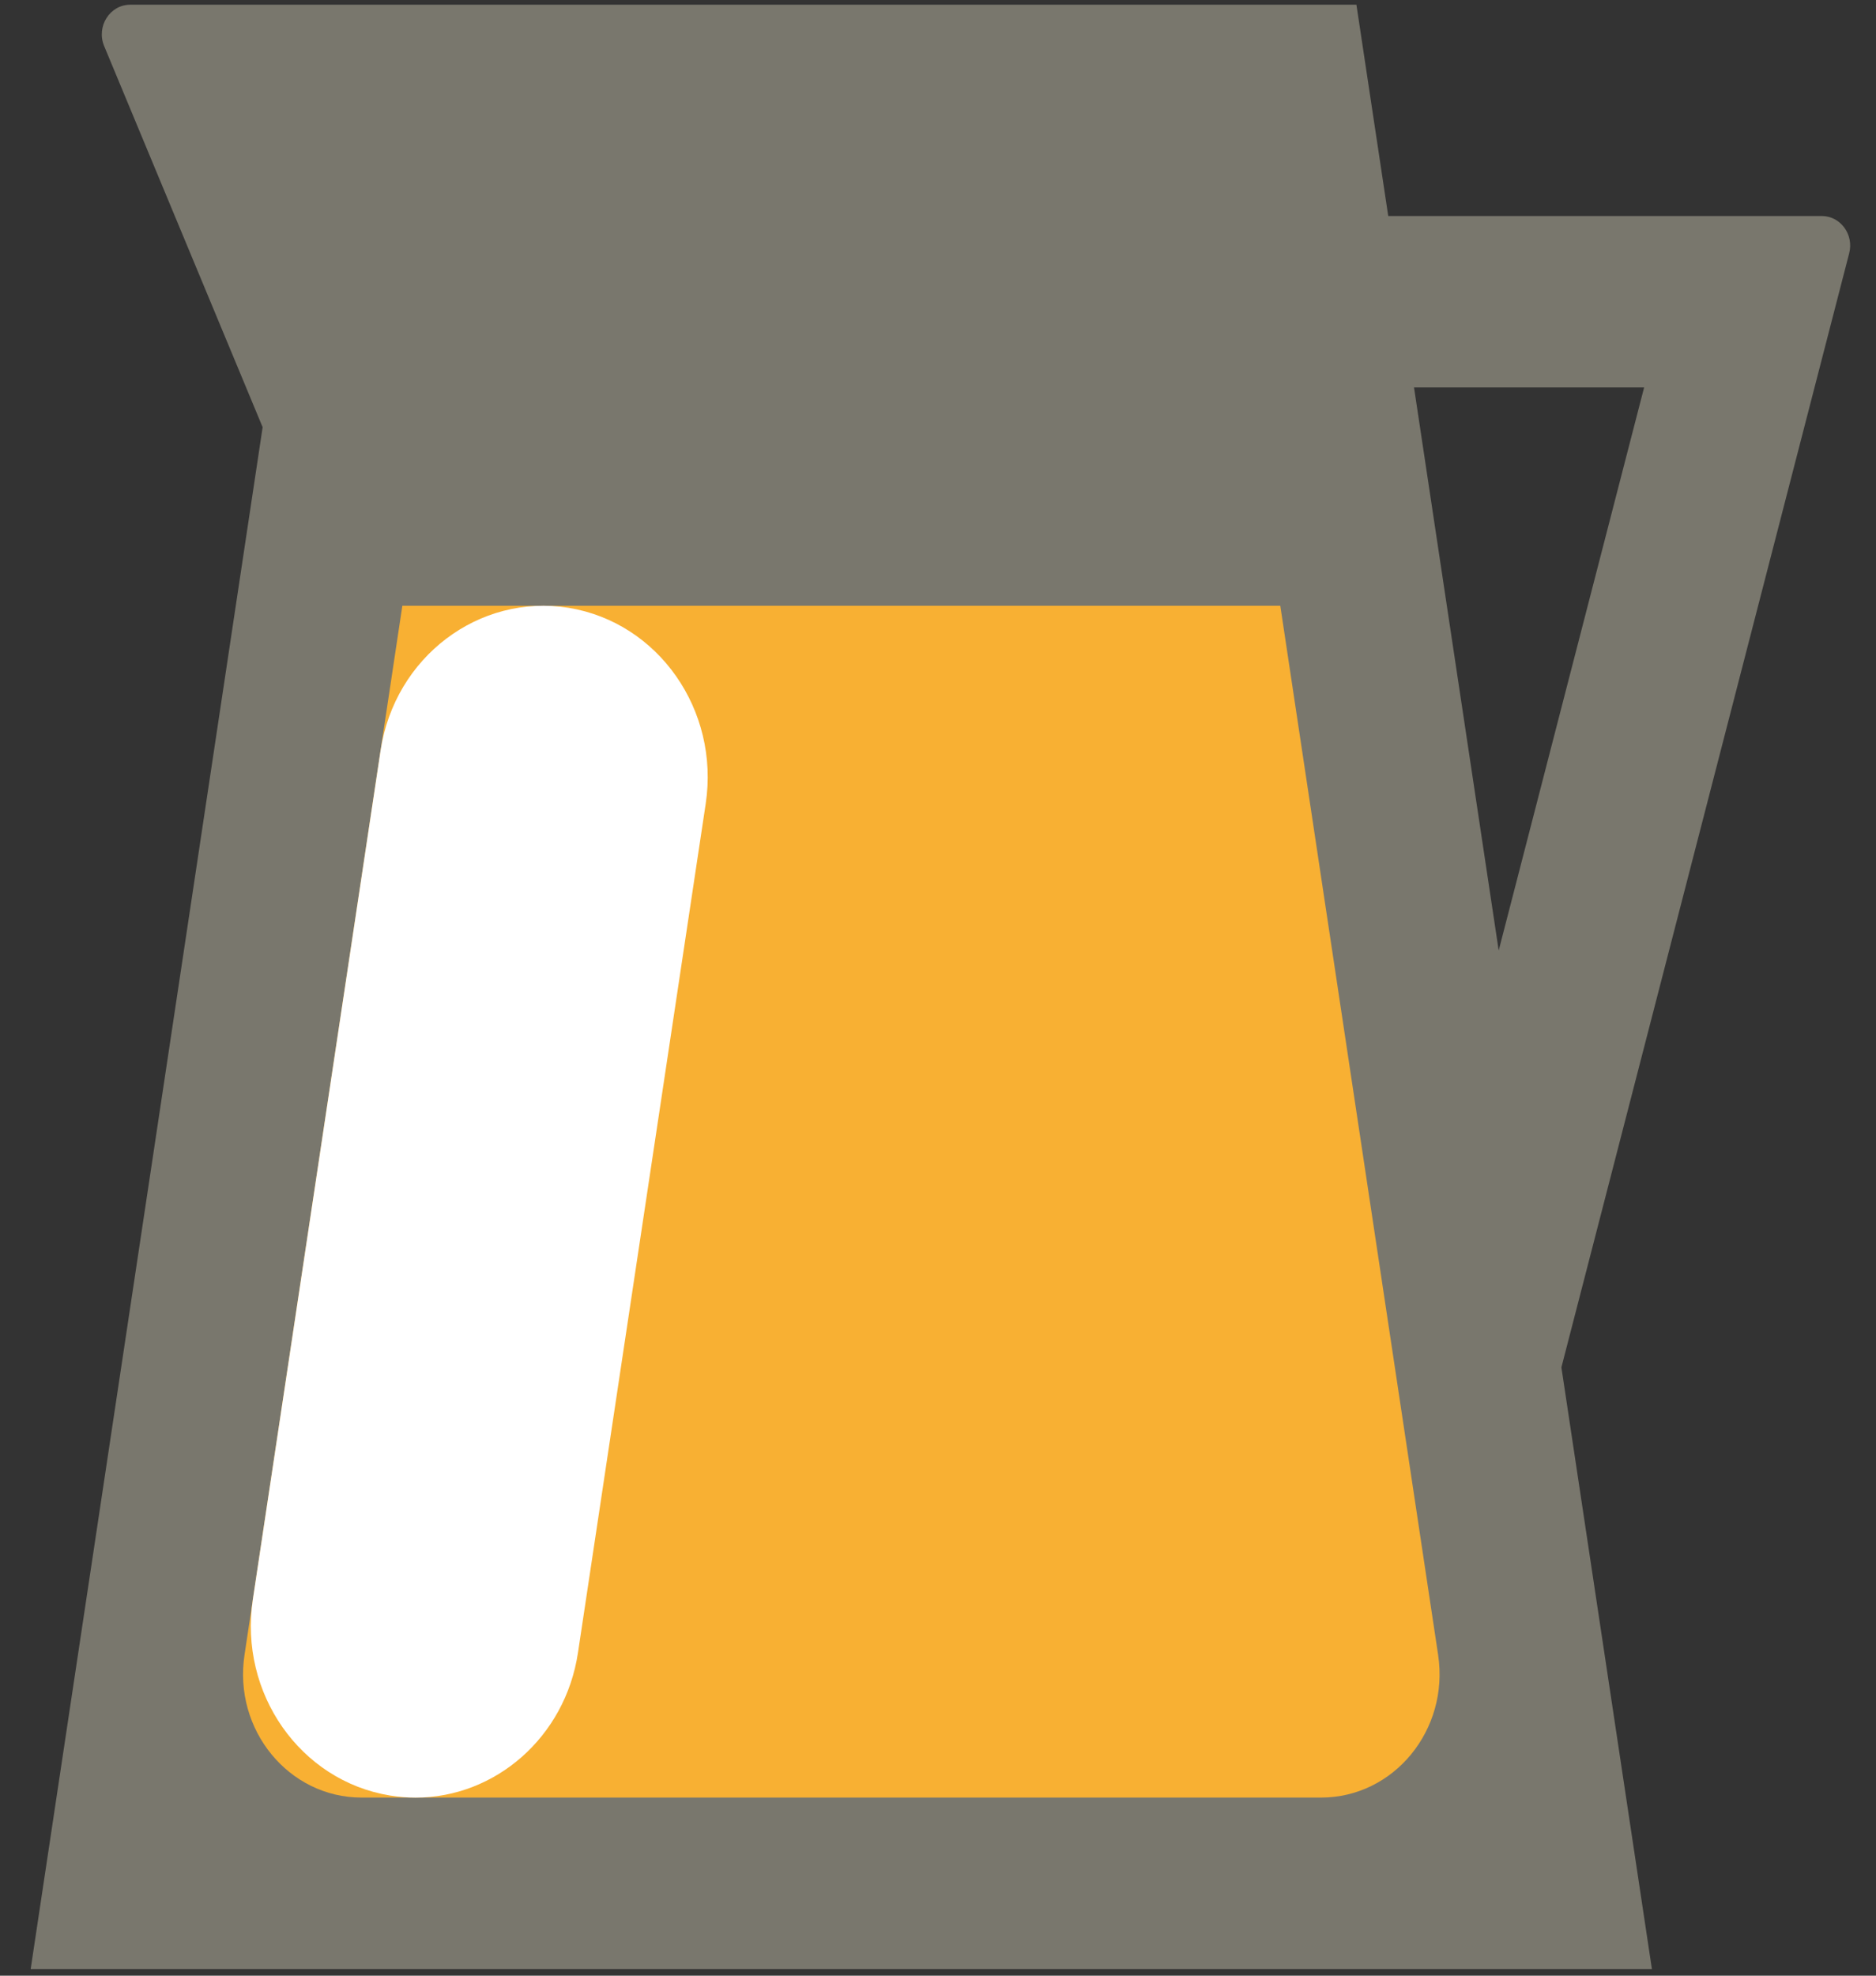 <?xml version="1.0" encoding="UTF-8"?>
<svg width="57px" height="60px" viewBox="0 0 57 60" version="1.1" xmlns="http://www.w3.org/2000/svg" xmlns:xlink="http://www.w3.org/1999/xlink">
    <rect x="0" y="0" width="57" height="60" fill="#333333" stroke="none"/>
    <!-- Generator: Sketch 53.1 (72631) - https://sketchapp.com -->
    <title>Group 16Jar</title>
    <desc>Created with Sketch.</desc>
    <g id="Page-1" stroke="none" stroke-width="1" fill="none" fill-rule="evenodd">
        <g id="Artboard" transform="translate(-947, -925)">
            <g id="Group-16" transform="translate(947.932, 925.143)">
                <path d="M49.023,11.623 L44.604,28.723 L42.031,11.623 L49.023,11.623 Z M41.248,6.417 L40.281,-1.77635684e-14 L3.026,-1.77635684e-14 C2.404,-1.77635684e-14 1.986,0.663 2.233,1.257 L7.048,12.831 L-5.68434189e-14,59.655 L49.259,59.655 L46.509,41.383 L55.253,7.549 C55.401,6.978 54.988,6.417 54.419,6.417 L41.248,6.417 Z" id="Fill-113" fill-opacity="0.95" fill="#FFF8DC" opacity="0.365"></path>
                <path d="M11.293,18.253 L6.497,50.118 C6.154,52.392 7.843,54.448 10.053,54.448 L39.208,54.448 C41.417,54.448 43.106,52.392 42.764,50.118 L37.968,18.253 L11.293,18.253 Z" id="Fill-115" fill="#F8B033"></path>
                <path d="M11.696,54.449 C11.438,54.449 11.178,54.428 10.915,54.385 C8.187,53.939 6.323,51.276 6.75,48.435 L10.631,22.653 C11.058,19.812 13.619,17.878 16.345,18.316 C19.073,18.761 20.938,21.425 20.51,24.266 L16.629,50.048 C16.243,52.615 14.115,54.449 11.696,54.449" id="Fill-117" fill="#FFFFFF"></path>
            </g>
        </g>
    </g>
</svg>